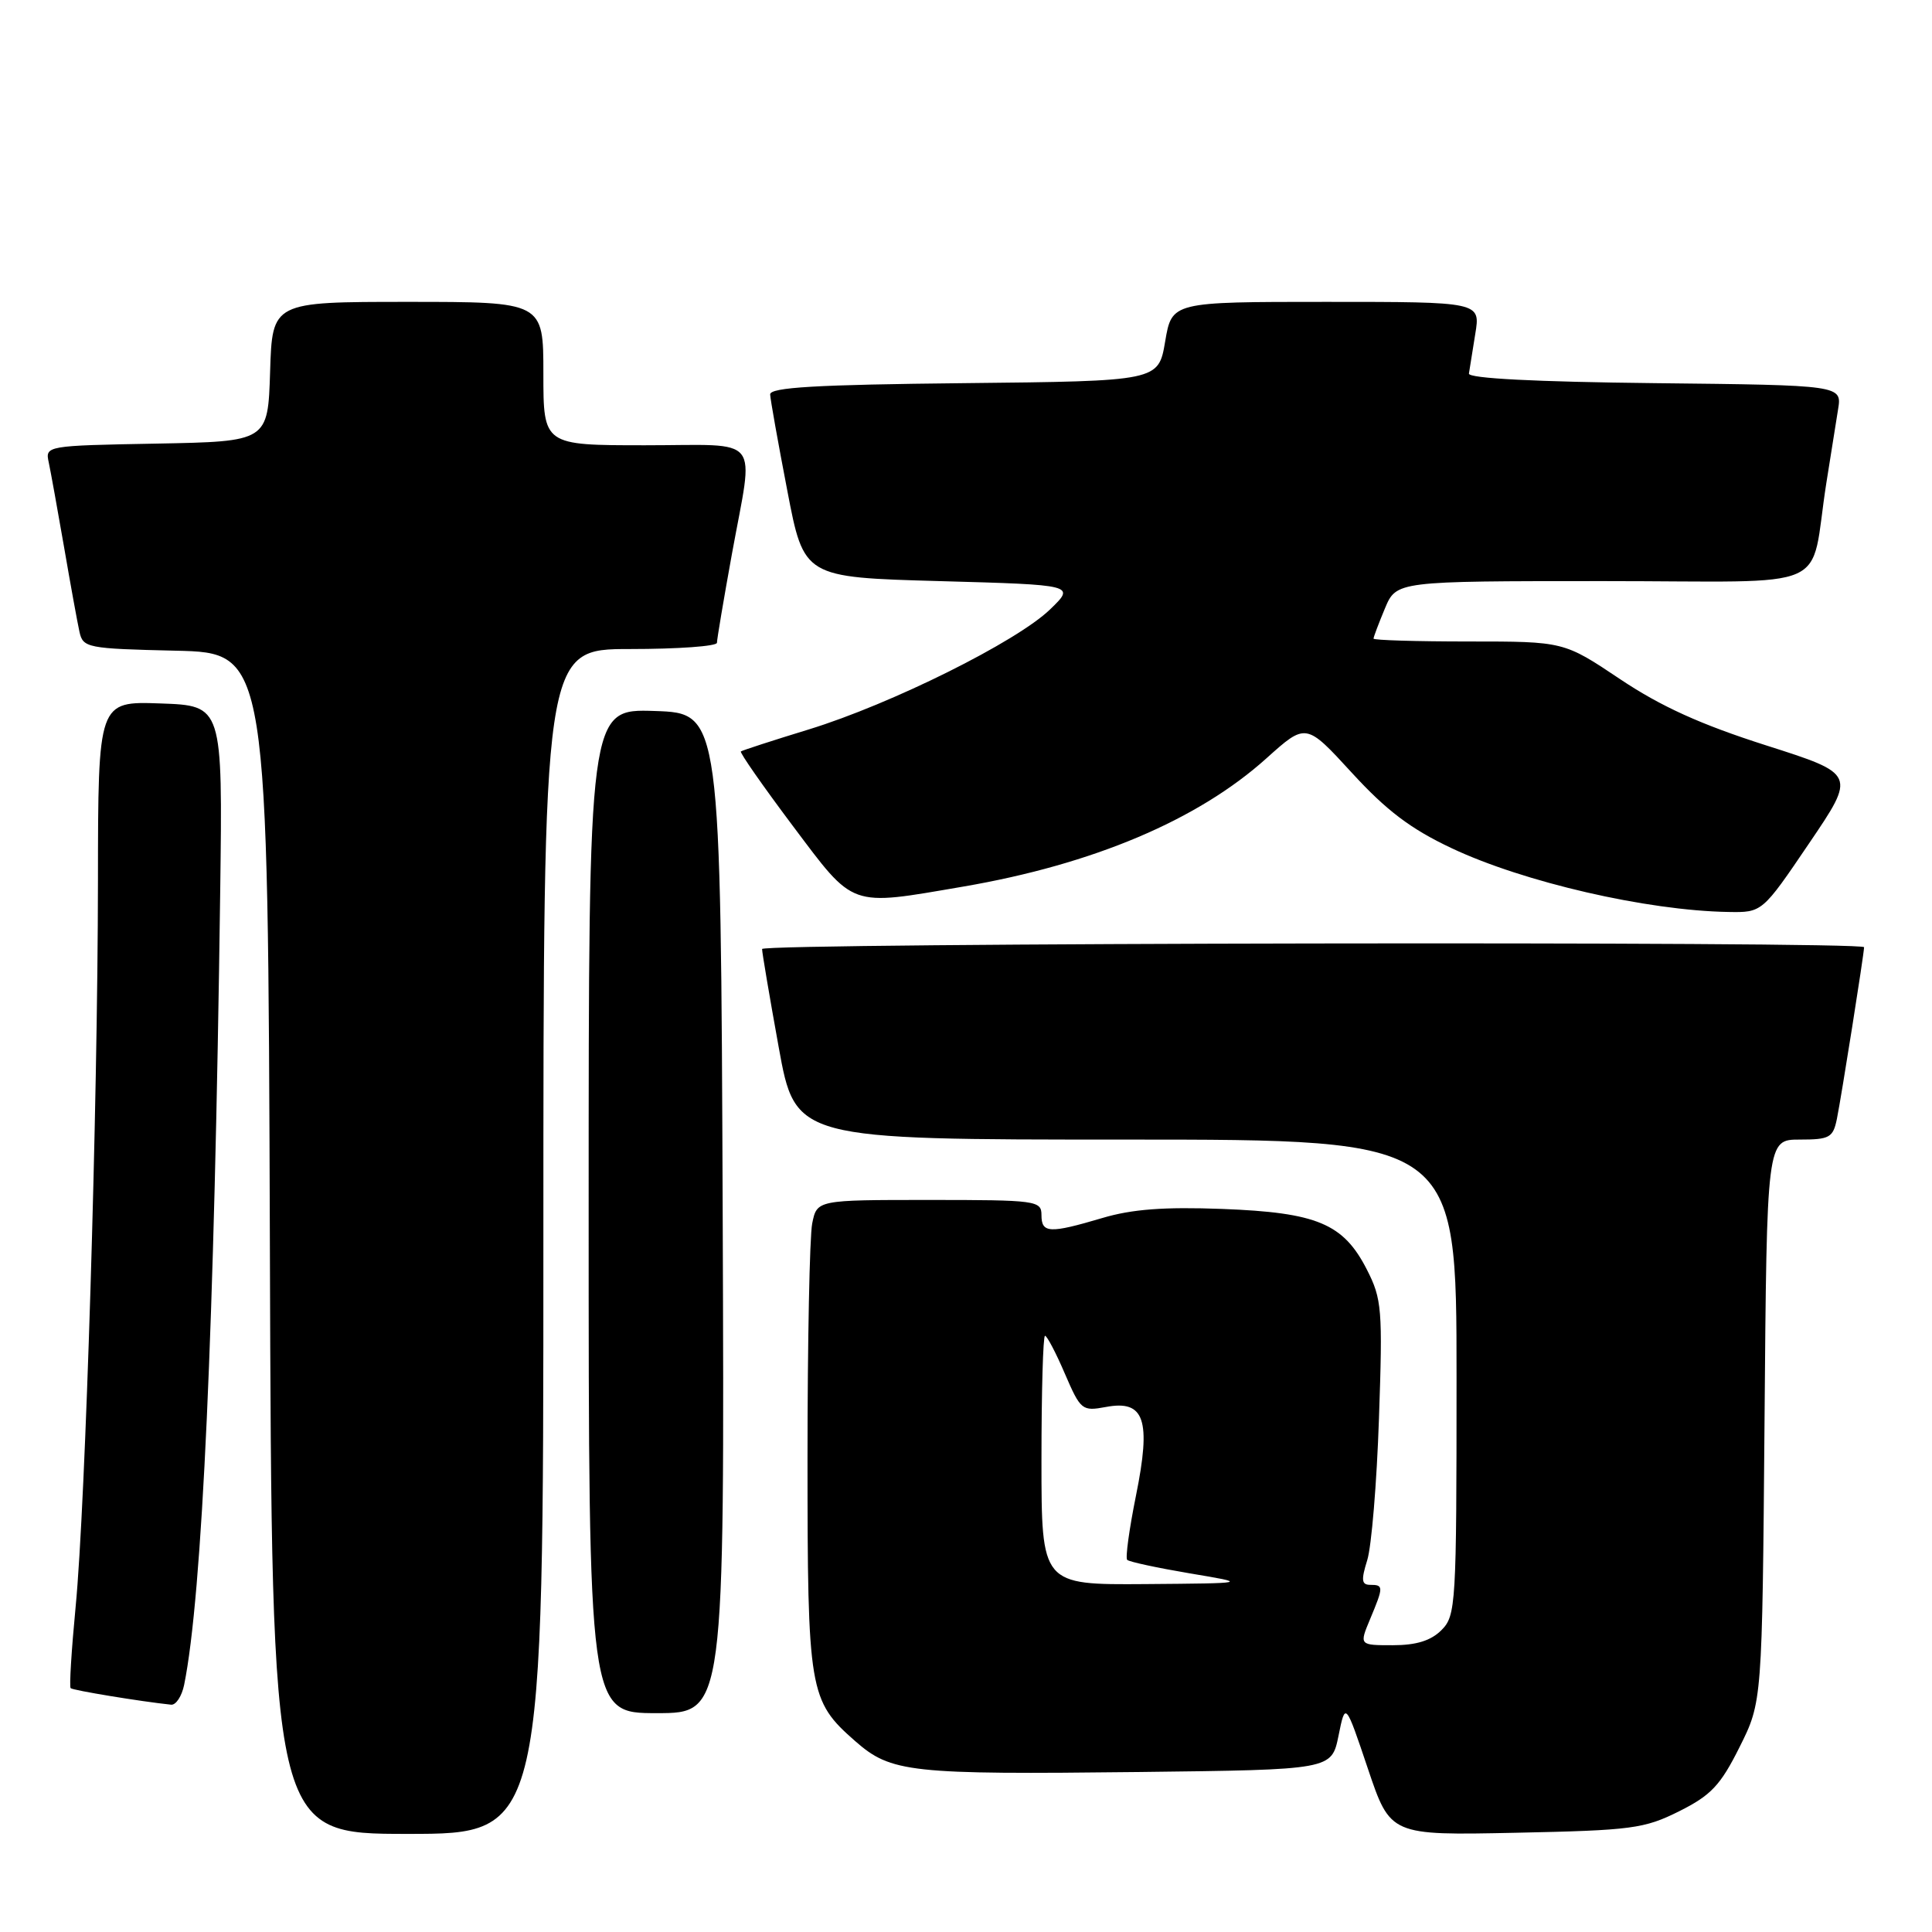 <?xml version="1.0" encoding="UTF-8" standalone="no"?>
<!DOCTYPE svg PUBLIC "-//W3C//DTD SVG 1.1//EN" "http://www.w3.org/Graphics/SVG/1.1/DTD/svg11.dtd" >
<svg xmlns="http://www.w3.org/2000/svg" xmlns:xlink="http://www.w3.org/1999/xlink" version="1.1" viewBox="0 0 256 256">
 <g >
 <path fill="currentColor"
d=" M 72.00 164.50 C 72.00 86.00 72.00 86.00 83.50 86.00 C 89.83 86.00 95.00 85.63 95.00 85.17 C 95.00 84.71 95.89 79.43 96.98 73.42 C 99.90 57.37 101.20 59.00 85.50 59.00 C 72.00 59.00 72.00 59.00 72.00 49.50 C 72.00 40.00 72.00 40.00 54.04 40.00 C 36.08 40.00 36.08 40.00 35.79 49.25 C 35.50 58.50 35.50 58.50 20.74 58.78 C 6.07 59.05 5.98 59.07 6.46 61.28 C 6.72 62.50 7.63 67.55 8.49 72.50 C 9.34 77.45 10.26 82.50 10.53 83.72 C 11.00 85.84 11.54 85.95 23.26 86.22 C 35.50 86.50 35.50 86.50 35.76 164.75 C 36.01 243.00 36.01 243.00 54.01 243.00 C 72.00 243.00 72.00 243.00 72.00 164.50 Z  M 222.50 240.00 C 226.72 237.89 227.97 236.57 230.50 231.50 C 233.50 225.50 233.50 225.50 233.81 188.25 C 234.11 151.00 234.11 151.00 238.48 151.00 C 242.44 151.00 242.89 150.74 243.40 148.25 C 244.00 145.27 247.00 126.35 247.00 125.51 C 247.00 124.69 101.00 124.93 100.98 125.75 C 100.97 126.16 101.96 132.01 103.18 138.75 C 105.40 151.00 105.40 151.00 149.20 151.00 C 193.00 151.00 193.00 151.00 193.00 182.50 C 193.00 212.67 192.92 214.08 191.00 216.00 C 189.60 217.40 187.67 218.00 184.55 218.00 C 180.10 218.00 180.10 218.00 181.55 214.53 C 183.34 210.25 183.34 210.00 181.57 210.00 C 180.41 210.00 180.34 209.38 181.16 206.75 C 181.73 204.96 182.43 196.51 182.72 187.96 C 183.22 173.47 183.11 172.13 181.12 168.23 C 178.01 162.13 174.52 160.67 161.97 160.19 C 154.24 159.90 149.99 160.22 146.04 161.40 C 139.05 163.47 138.00 163.42 138.00 161.00 C 138.00 159.09 137.33 159.00 123.12 159.00 C 108.25 159.00 108.25 159.00 107.62 162.12 C 107.28 163.84 107.00 177.81 107.00 193.16 C 107.00 224.13 107.20 225.34 113.31 230.70 C 118.08 234.89 120.50 235.15 150.97 234.80 C 176.44 234.50 176.44 234.50 177.36 230.00 C 178.27 225.50 178.27 225.50 181.25 234.35 C 184.23 243.20 184.23 243.20 200.87 242.85 C 216.23 242.53 217.88 242.31 222.50 240.00 Z  M 95.76 160.75 C 95.50 94.50 95.50 94.50 86.75 94.21 C 78.00 93.92 78.00 93.92 78.00 160.46 C 78.00 227.00 78.00 227.00 87.01 227.00 C 96.01 227.00 96.01 227.00 95.76 160.75 Z  M 24.40 223.25 C 26.80 211.45 28.41 176.00 29.18 118.00 C 29.50 93.50 29.50 93.50 21.25 93.21 C 13.00 92.92 13.00 92.92 12.98 116.71 C 12.95 146.75 11.34 199.26 10.02 212.92 C 9.47 218.66 9.17 223.50 9.36 223.69 C 9.65 223.98 18.67 225.46 22.67 225.88 C 23.31 225.95 24.09 224.76 24.40 223.25 Z  M 239.72 111.74 C 245.94 102.57 245.94 102.57 234.03 98.77 C 225.35 96.00 220.10 93.62 214.67 89.99 C 207.22 85.00 207.22 85.00 194.61 85.00 C 187.67 85.00 182.00 84.83 182.00 84.62 C 182.00 84.41 182.68 82.61 183.51 80.62 C 185.03 77.00 185.03 77.00 212.47 77.00 C 243.59 77.00 239.68 78.72 242.00 64.00 C 242.56 60.42 243.26 56.05 243.55 54.27 C 244.08 51.04 244.08 51.04 219.29 50.77 C 203.49 50.60 194.55 50.14 194.64 49.50 C 194.72 48.95 195.10 46.59 195.48 44.25 C 196.18 40.00 196.18 40.00 175.73 40.00 C 155.28 40.00 155.28 40.00 154.39 45.25 C 153.50 50.50 153.50 50.50 127.75 50.77 C 108.11 50.97 102.01 51.33 102.05 52.27 C 102.08 52.95 103.10 58.67 104.32 65.00 C 106.52 76.50 106.52 76.50 124.51 77.00 C 142.50 77.50 142.50 77.50 139.14 80.75 C 134.73 85.02 118.11 93.29 107.18 96.65 C 102.41 98.11 98.35 99.43 98.17 99.57 C 97.99 99.71 101.08 104.14 105.04 109.42 C 113.29 120.39 112.42 120.08 127.62 117.48 C 144.84 114.53 158.72 108.66 167.81 100.48 C 173.05 95.77 173.05 95.77 179.12 102.39 C 183.72 107.41 186.93 109.84 192.35 112.39 C 201.87 116.89 218.22 120.66 229.00 120.84 C 233.50 120.92 233.50 120.92 239.72 111.74 Z  M 138.00 193.50 C 138.00 184.43 138.21 177.00 138.47 177.00 C 138.73 177.00 139.92 179.26 141.10 182.02 C 143.19 186.86 143.38 187.02 146.55 186.43 C 151.66 185.47 152.56 188.13 150.52 198.19 C 149.63 202.61 149.10 206.44 149.36 206.69 C 149.62 206.95 153.35 207.75 157.66 208.48 C 165.50 209.79 165.50 209.79 151.75 209.90 C 138.00 210.00 138.00 210.00 138.00 193.50 Z "/>
</g>
</svg>